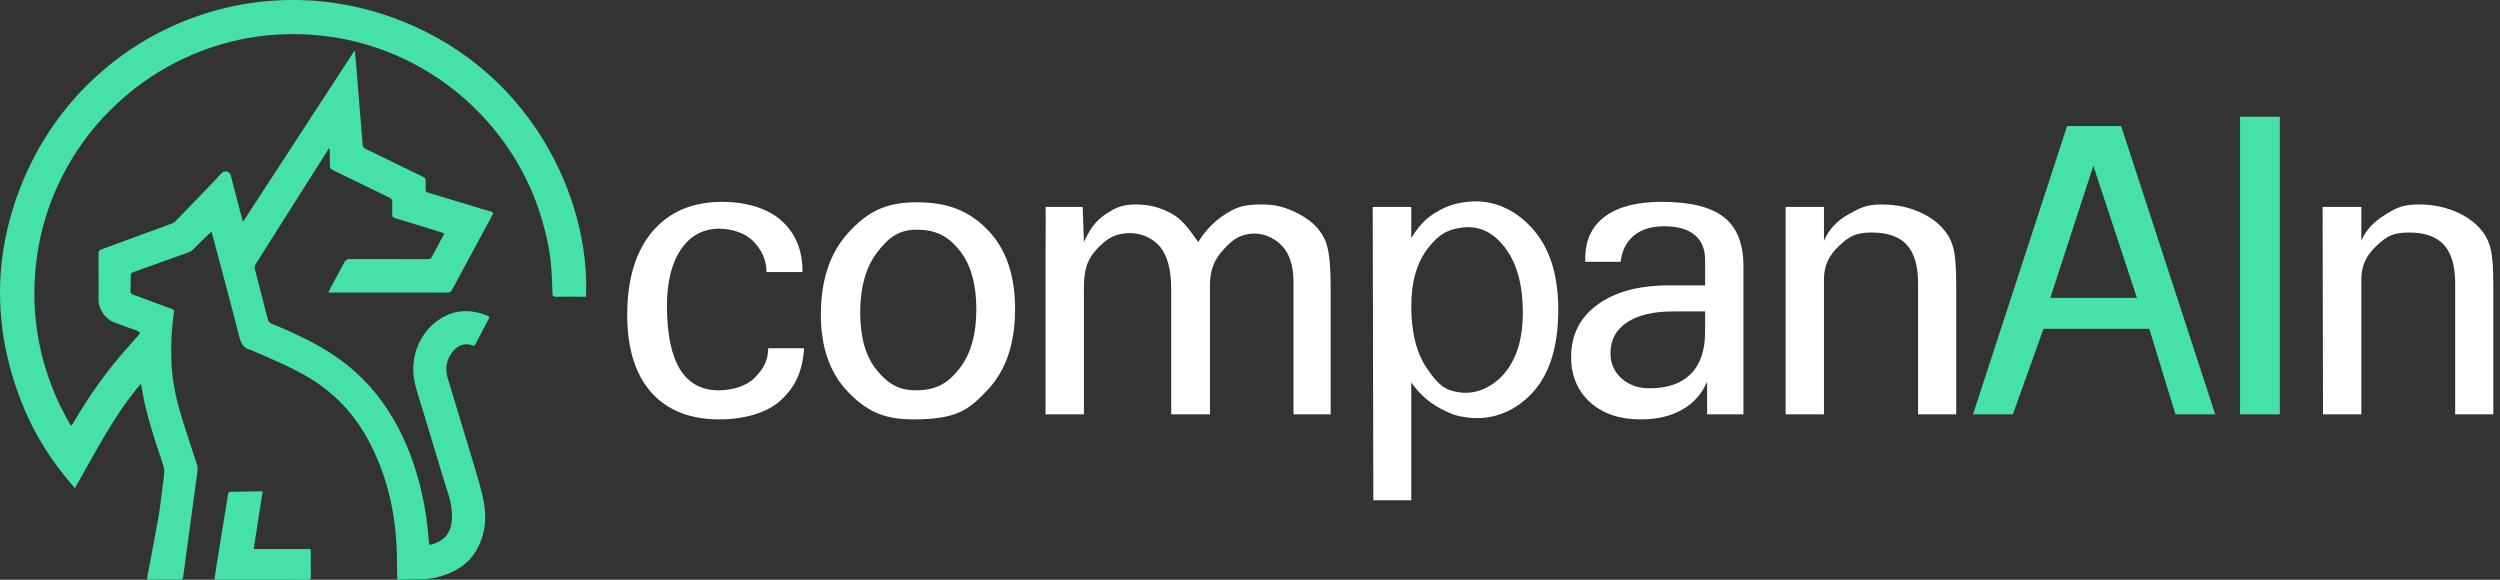 <svg width="138" height="32" viewBox="0 0 138 32" fill="none" xmlns="http://www.w3.org/2000/svg">
<rect x="0" y="0" width="138" height="32" fill="#333333" stroke="none"/>
<path d="M8.657 24.619C8.362 23.702 8.084 22.793 7.903 21.858C7.861 21.642 7.824 21.425 7.78 21.18C6.281 22.933 5.273 24.958 4.137 26.946C2.872 25.527 1.884 23.968 1.199 22.228C-0.351 18.295 -0.416 14.324 1.11 10.381C4.286 2.176 13.253 -1.943 21.456 0.893C29.248 3.587 32.597 10.938 32.347 16.378C32.225 16.378 32.102 16.378 31.979 16.378C31.548 16.378 31.117 16.37 30.686 16.382C30.524 16.386 30.5 16.317 30.496 16.182C30.481 15.732 30.467 15.281 30.433 14.832C30.364 13.9 30.174 12.99 29.908 12.096C29.35 10.224 28.441 8.537 27.191 7.039C26.25 5.91 25.158 4.947 23.918 4.149C22.593 3.297 21.168 2.683 19.643 2.3C18.816 2.092 17.976 1.968 17.123 1.914C14.712 1.762 12.409 2.185 10.216 3.196C8.893 3.806 7.694 4.604 6.613 5.581C5.152 6.902 4.011 8.457 3.189 10.244C2.553 11.627 2.152 13.077 1.986 14.592C1.736 16.874 2.014 19.088 2.822 21.236C3.1 21.975 3.442 22.684 3.837 23.366C3.861 23.409 3.891 23.448 3.936 23.514C4.005 23.405 4.066 23.313 4.121 23.218C4.884 21.916 5.748 20.686 6.731 19.54C7.021 19.202 7.32 18.871 7.618 18.54C7.763 18.379 7.753 18.327 7.55 18.253C7.136 18.102 6.721 17.953 6.308 17.8C5.821 17.619 5.442 17.074 5.441 16.558C5.441 15.7 5.444 14.842 5.438 13.985C5.437 13.856 5.483 13.807 5.598 13.765C6.906 13.29 8.212 12.809 9.517 12.327C9.584 12.302 9.647 12.253 9.697 12.201C10.287 11.594 10.876 10.984 11.463 10.373C11.727 10.098 11.986 9.819 12.248 9.543C12.396 9.388 12.681 9.464 12.737 9.677C12.915 10.352 13.089 11.028 13.265 11.704C13.307 11.865 13.352 12.025 13.396 12.185C13.411 12.19 13.426 12.194 13.442 12.199C15.479 9.072 17.516 5.945 19.553 2.818C19.565 2.822 19.577 2.825 19.59 2.828C19.612 3.062 19.637 3.295 19.656 3.529C19.75 4.674 19.841 5.819 19.934 6.964C19.962 7.309 19.995 7.654 20.018 8C20.026 8.109 20.075 8.165 20.171 8.211C21.236 8.728 22.299 9.25 23.365 9.767C23.465 9.815 23.504 9.872 23.498 9.982C23.489 10.135 23.502 10.29 23.494 10.443C23.489 10.548 23.52 10.602 23.628 10.633C24.421 10.868 25.212 11.11 26.003 11.349C26.368 11.459 26.731 11.575 27.098 11.678C27.23 11.714 27.238 11.767 27.178 11.876C26.893 12.398 26.612 12.922 26.33 13.445C25.871 14.295 25.409 15.144 24.954 15.996C24.895 16.106 24.829 16.15 24.701 16.15C22.569 16.146 20.438 16.147 18.306 16.147C18.257 16.147 18.209 16.147 18.133 16.147C18.161 16.076 18.175 16.026 18.2 15.98C18.467 15.483 18.739 14.987 19.003 14.488C19.072 14.357 19.151 14.298 19.312 14.299C20.749 14.306 22.187 14.302 23.625 14.304C23.718 14.304 23.781 14.284 23.828 14.196C24.048 13.78 24.274 13.367 24.496 12.952C24.505 12.936 24.506 12.915 24.516 12.877C24.297 12.808 24.083 12.737 23.867 12.671C23.172 12.456 22.477 12.242 21.78 12.031C21.683 12.002 21.647 11.953 21.65 11.851C21.657 11.628 21.642 11.404 21.655 11.182C21.663 11.035 21.61 10.961 21.48 10.899C20.582 10.469 19.688 10.03 18.793 9.595C18.633 9.517 18.468 9.446 18.315 9.356C18.263 9.326 18.212 9.248 18.21 9.19C18.2 8.898 18.205 8.605 18.204 8.313C18.204 8.274 18.2 8.236 18.161 8.169C18.146 8.198 18.132 8.229 18.115 8.257C16.783 10.362 15.452 12.468 14.117 14.571C14.056 14.668 14.042 14.752 14.07 14.861C14.314 15.79 14.555 16.72 14.793 17.651C14.82 17.757 14.873 17.819 14.976 17.86C15.941 18.253 16.887 18.683 17.788 19.208C19.107 19.976 20.228 20.962 21.117 22.209C22.198 23.725 22.877 25.414 23.285 27.22C23.488 28.116 23.615 29.022 23.673 29.937C23.682 30.087 23.746 30.083 23.853 30.05C24.691 29.79 24.987 29.242 24.946 28.323C24.915 27.635 24.651 27.003 24.458 26.354C24.11 25.182 23.751 24.012 23.398 22.841C23.228 22.277 23.034 21.719 22.899 21.146C22.584 19.81 23.123 18.334 24.321 17.585C25.147 17.069 26.025 17.069 26.915 17.427C27.005 17.463 27.021 17.513 26.975 17.599C26.728 18.068 26.483 18.539 26.24 19.009C26.203 19.081 26.16 19.096 26.084 19.067C25.64 18.898 25.257 19.089 25.019 19.375C24.649 19.82 24.549 20.328 24.715 20.879C25.22 22.558 25.737 24.234 26.237 25.914C26.416 26.516 26.601 27.12 26.711 27.737C26.847 28.496 26.803 29.259 26.495 29.985C26.139 30.827 25.51 31.383 24.662 31.699C24.209 31.867 23.744 31.972 23.256 31.971C22.87 31.971 22.484 31.984 22.098 31.999C21.97 32.004 21.926 31.968 21.925 31.834C21.922 31.314 21.917 30.793 21.896 30.273C21.809 28.15 21.325 26.127 20.306 24.252C19.523 22.812 18.43 21.66 17.011 20.823C16.048 20.255 15.021 19.823 13.997 19.384C13.947 19.362 13.899 19.33 13.847 19.319C13.453 19.236 13.306 18.972 13.211 18.596C12.761 16.825 12.282 15.062 11.813 13.297C11.77 13.136 11.724 12.975 11.672 12.788C11.612 12.841 11.568 12.878 11.528 12.917C11.227 13.212 10.93 13.51 10.627 13.802C10.572 13.854 10.5 13.897 10.429 13.923C9.409 14.291 8.388 14.656 7.366 15.019C7.263 15.055 7.219 15.108 7.22 15.222C7.222 15.499 7.212 15.777 7.201 16.054C7.197 16.163 7.231 16.222 7.341 16.262C8.062 16.524 8.779 16.798 9.501 17.06C9.631 17.107 9.613 17.189 9.599 17.282C9.472 18.117 9.435 18.957 9.457 19.801C9.483 20.812 9.662 21.801 9.95 22.767C10.231 23.711 10.547 24.645 10.854 25.581C10.907 25.742 10.916 25.894 10.893 26.061C10.767 26.953 10.651 27.846 10.531 28.739C10.391 29.784 10.252 30.829 10.107 31.873C10.101 31.919 10.038 31.991 10.001 31.992C9.391 31.999 8.782 31.997 8.172 31.997C8.163 31.997 8.154 31.991 8.129 31.982C8.129 31.941 8.121 31.893 8.13 31.848C8.338 30.734 8.557 29.622 8.754 28.506C8.843 28.005 8.891 27.496 8.957 26.991C8.993 26.711 9.037 26.432 9.06 26.152C9.071 26.017 9.065 25.873 9.027 25.745C8.915 25.37 8.783 25.001 8.657 24.619Z" fill="#45E1A7"/>
<path d="M14.039 30.065C14.028 30.145 14.02 30.213 14.008 30.305C14.082 30.305 14.139 30.305 14.197 30.305C15.118 30.305 16.04 30.305 16.962 30.305C17.156 30.305 17.156 30.304 17.156 30.503C17.156 30.944 17.151 31.385 17.16 31.826C17.162 31.968 17.113 32 16.98 32C15.325 31.996 13.669 31.997 12.014 31.997C11.961 31.997 11.909 31.992 11.838 31.988C11.872 31.748 11.901 31.525 11.937 31.302C12.093 30.335 12.251 29.368 12.408 28.402C12.468 28.035 12.526 27.669 12.586 27.303C12.598 27.225 12.604 27.151 12.721 27.149C13.281 27.143 13.84 27.13 14.4 27.119C14.424 27.119 14.447 27.126 14.498 27.133C14.345 28.111 14.193 29.082 14.039 30.065Z" fill="#45E1A7"/>
<path d="M44.385 19.223C44.296 20.56 43.869 21.379 43.104 22.092C42.339 22.797 41.071 23.15 39.712 23.15C38.086 23.15 36.831 22.652 35.948 21.657C35.064 20.655 34.622 19.233 34.622 17.391C34.622 15.423 35.083 13.89 36.003 12.791C36.931 11.692 38.22 11.142 39.868 11.142C41.153 11.142 42.384 11.492 43.148 12.19C43.913 12.88 44.296 13.808 44.296 14.974V15.019H42.312C42.312 14.335 42.023 13.767 41.578 13.315C41.132 12.854 40.373 12.624 39.712 12.624C38.814 12.624 38.105 13.006 37.585 13.771C37.073 14.529 36.816 15.568 36.816 16.89C36.816 18.427 37.054 19.589 37.529 20.376C38.012 21.156 38.725 21.546 39.668 21.546C40.403 21.546 41.199 21.319 41.645 20.866C42.09 20.406 42.392 19.995 42.407 19.223H44.385Z" fill="white"/>
<path d="M50.602 12.68C49.626 12.68 49.068 13.092 48.429 13.916C47.798 14.733 47.483 15.847 47.483 17.258C47.483 18.624 47.787 19.682 48.396 20.432C49.005 21.175 49.608 21.546 50.557 21.546C51.676 21.546 52.323 21.152 52.947 20.365C53.578 19.571 53.894 18.475 53.894 17.079C53.894 15.683 53.589 14.603 52.98 13.838C52.371 13.066 51.702 12.68 50.602 12.68ZM45.311 17.369C45.311 15.453 45.819 13.942 46.837 12.835C47.861 11.722 48.842 11.165 50.602 11.165C52.384 11.165 53.563 11.684 54.551 12.724C55.538 13.756 56.032 15.201 56.032 17.057C56.032 18.98 55.52 20.477 54.495 21.546C53.478 22.615 52.834 23.15 50.401 23.15C48.701 23.15 47.769 22.634 46.781 21.602C45.801 20.569 45.311 19.159 45.311 17.369Z" fill="white"/>
<path d="M59.832 22.871H57.716V13.793C57.716 13.585 57.73 11.844 57.716 11.421C57.745 11.941 57.701 10.99 57.716 11.421H59.765L59.832 13.359C60.129 12.728 60.43 12.202 61.097 11.777C61.538 11.496 61.917 11.287 62.69 11.287C63.462 11.287 64.034 11.451 64.65 11.777C65.274 12.104 65.647 12.676 66.144 13.359C66.581 12.636 67.191 12.039 68 11.61C68.456 11.367 68.891 11.287 69.67 11.287C70.472 11.287 70.997 11.454 71.657 11.789C72.318 12.123 72.794 12.568 73.083 13.125C73.217 13.385 73.31 13.719 73.362 14.128C73.421 14.536 73.451 15.115 73.451 15.865V22.871H71.401V15.576C71.401 14.684 71.19 14.016 70.766 13.571C70.351 13.125 69.653 12.788 68.885 12.925C68.304 13.028 68.008 13.281 67.602 13.704C67 14.331 66.789 14.93 66.789 15.776V22.871H64.65V15.954C64.65 14.9 64.446 14.124 64.038 13.626C63.629 13.129 62.928 12.804 62.133 12.88C61.458 12.944 61.071 13.206 60.6 13.693C59.953 14.364 59.832 14.982 59.832 15.954V22.871Z" fill="white"/>
<path d="M77.902 16.912C77.902 18.368 78.199 19.522 78.793 20.376C79.394 21.23 79.709 21.531 80.548 21.657C81.585 21.813 82.558 21.26 83.16 20.465C83.761 19.671 84.062 18.602 84.062 17.258C84.062 15.802 83.765 14.651 83.171 13.805C82.584 12.958 81.795 12.436 80.751 12.557C79.917 12.653 79.413 12.932 78.804 13.727C78.202 14.514 77.902 15.576 77.902 16.912ZM75.808 27.616L75.774 11.421H77.902V13.136C78.332 12.468 78.673 12.048 79.409 11.639C79.956 11.335 80.361 11.216 80.982 11.142C82.507 10.961 83.797 11.67 84.68 12.724C85.572 13.771 86.017 15.23 86.017 17.102C86.017 19.025 85.586 20.499 84.725 21.524C83.871 22.541 82.578 23.239 81.027 23.05C80.416 22.975 80.167 22.886 79.528 22.559C78.889 22.225 78.347 21.743 77.902 21.111V27.616H75.808Z" fill="white"/>
<path d="M96.238 22.871H94.234C94.234 22.871 94.234 21.995 94.234 21.067C94.234 21.082 94.234 21.037 94.234 21.067C93.944 21.743 93.484 22.259 92.852 22.615C92.228 22.972 91.464 23.15 90.558 23.15C89.399 23.15 88.471 22.834 87.773 22.203C87.075 21.572 86.726 20.736 86.726 19.697C86.726 18.486 87.209 17.529 88.174 16.823C89.139 16.11 90.457 15.754 92.128 15.754H94.122V14.361C94.122 13.745 93.929 13.281 93.543 12.969C93.164 12.65 92.603 12.49 91.861 12.49C91.156 12.49 90.595 12.665 90.179 13.014C89.771 13.363 89.537 13.826 89.457 14.451H87.506V14.272C87.506 13.262 87.866 12.49 88.586 11.956C89.314 11.414 90.357 11.142 91.716 11.142C93.298 11.142 94.445 11.425 95.158 11.989C95.878 12.546 96.238 13.452 96.238 14.707V22.871ZM94.122 17.191H92.34C91.248 17.191 90.402 17.395 89.8 17.803C89.199 18.204 88.898 18.769 88.898 19.496C88.898 20.053 89.102 20.517 89.511 20.889C89.919 21.253 90.435 21.434 91.059 21.434C92.047 21.434 92.804 21.171 93.331 20.644C93.859 20.109 94.122 19.337 94.122 18.327V17.191Z" fill="white"/>
<path d="M100.683 13.292C100.943 12.676 101.392 12.19 102.031 11.833C102.677 11.469 103.027 11.287 103.873 11.287C104.631 11.287 105.321 11.425 105.945 11.699C106.576 11.974 107.07 12.353 107.426 12.835C107.627 13.103 107.768 13.426 107.85 13.805C107.939 14.183 107.983 14.833 107.983 15.754V22.871H105.878V15.642C105.878 14.677 105.67 13.968 105.254 13.515C104.846 13.062 104.204 12.835 103.327 12.835C102.436 12.835 102.082 13.042 101.53 13.559C100.944 14.108 100.683 14.666 100.683 15.431V22.871H98.567V11.421H100.683V13.292Z" fill="white"/>
<path d="M130.346 13.292C130.606 12.676 131.034 12.24 131.694 11.833C132.328 11.442 132.675 11.287 133.521 11.287C134.279 11.287 134.969 11.425 135.593 11.699C136.224 11.974 136.718 12.353 137.075 12.835C137.275 13.103 137.416 13.426 137.498 13.805C137.587 14.183 137.631 14.833 137.631 15.754V22.871H135.526V15.642C135.526 14.677 135.318 13.968 134.903 13.515C134.494 13.062 133.852 12.835 132.976 12.835C132.084 12.835 131.741 13.046 131.193 13.559C130.607 14.108 130.346 14.666 130.346 15.431V22.871H128.23L128.208 11.421H130.346V13.292Z" fill="white"/>
<path d="M117.958 16.442L115.553 9.153L113.177 16.442H117.958ZM111.112 22.871H108.911L114.103 6.96H117.088L122.28 22.871H120.087L118.64 18.149H112.801L111.112 22.871Z" fill="#45E1A7"/>
<path d="M125.846 22.871H123.651V6.442H125.846V22.871Z" fill="#45E1A7"/>
</svg>
